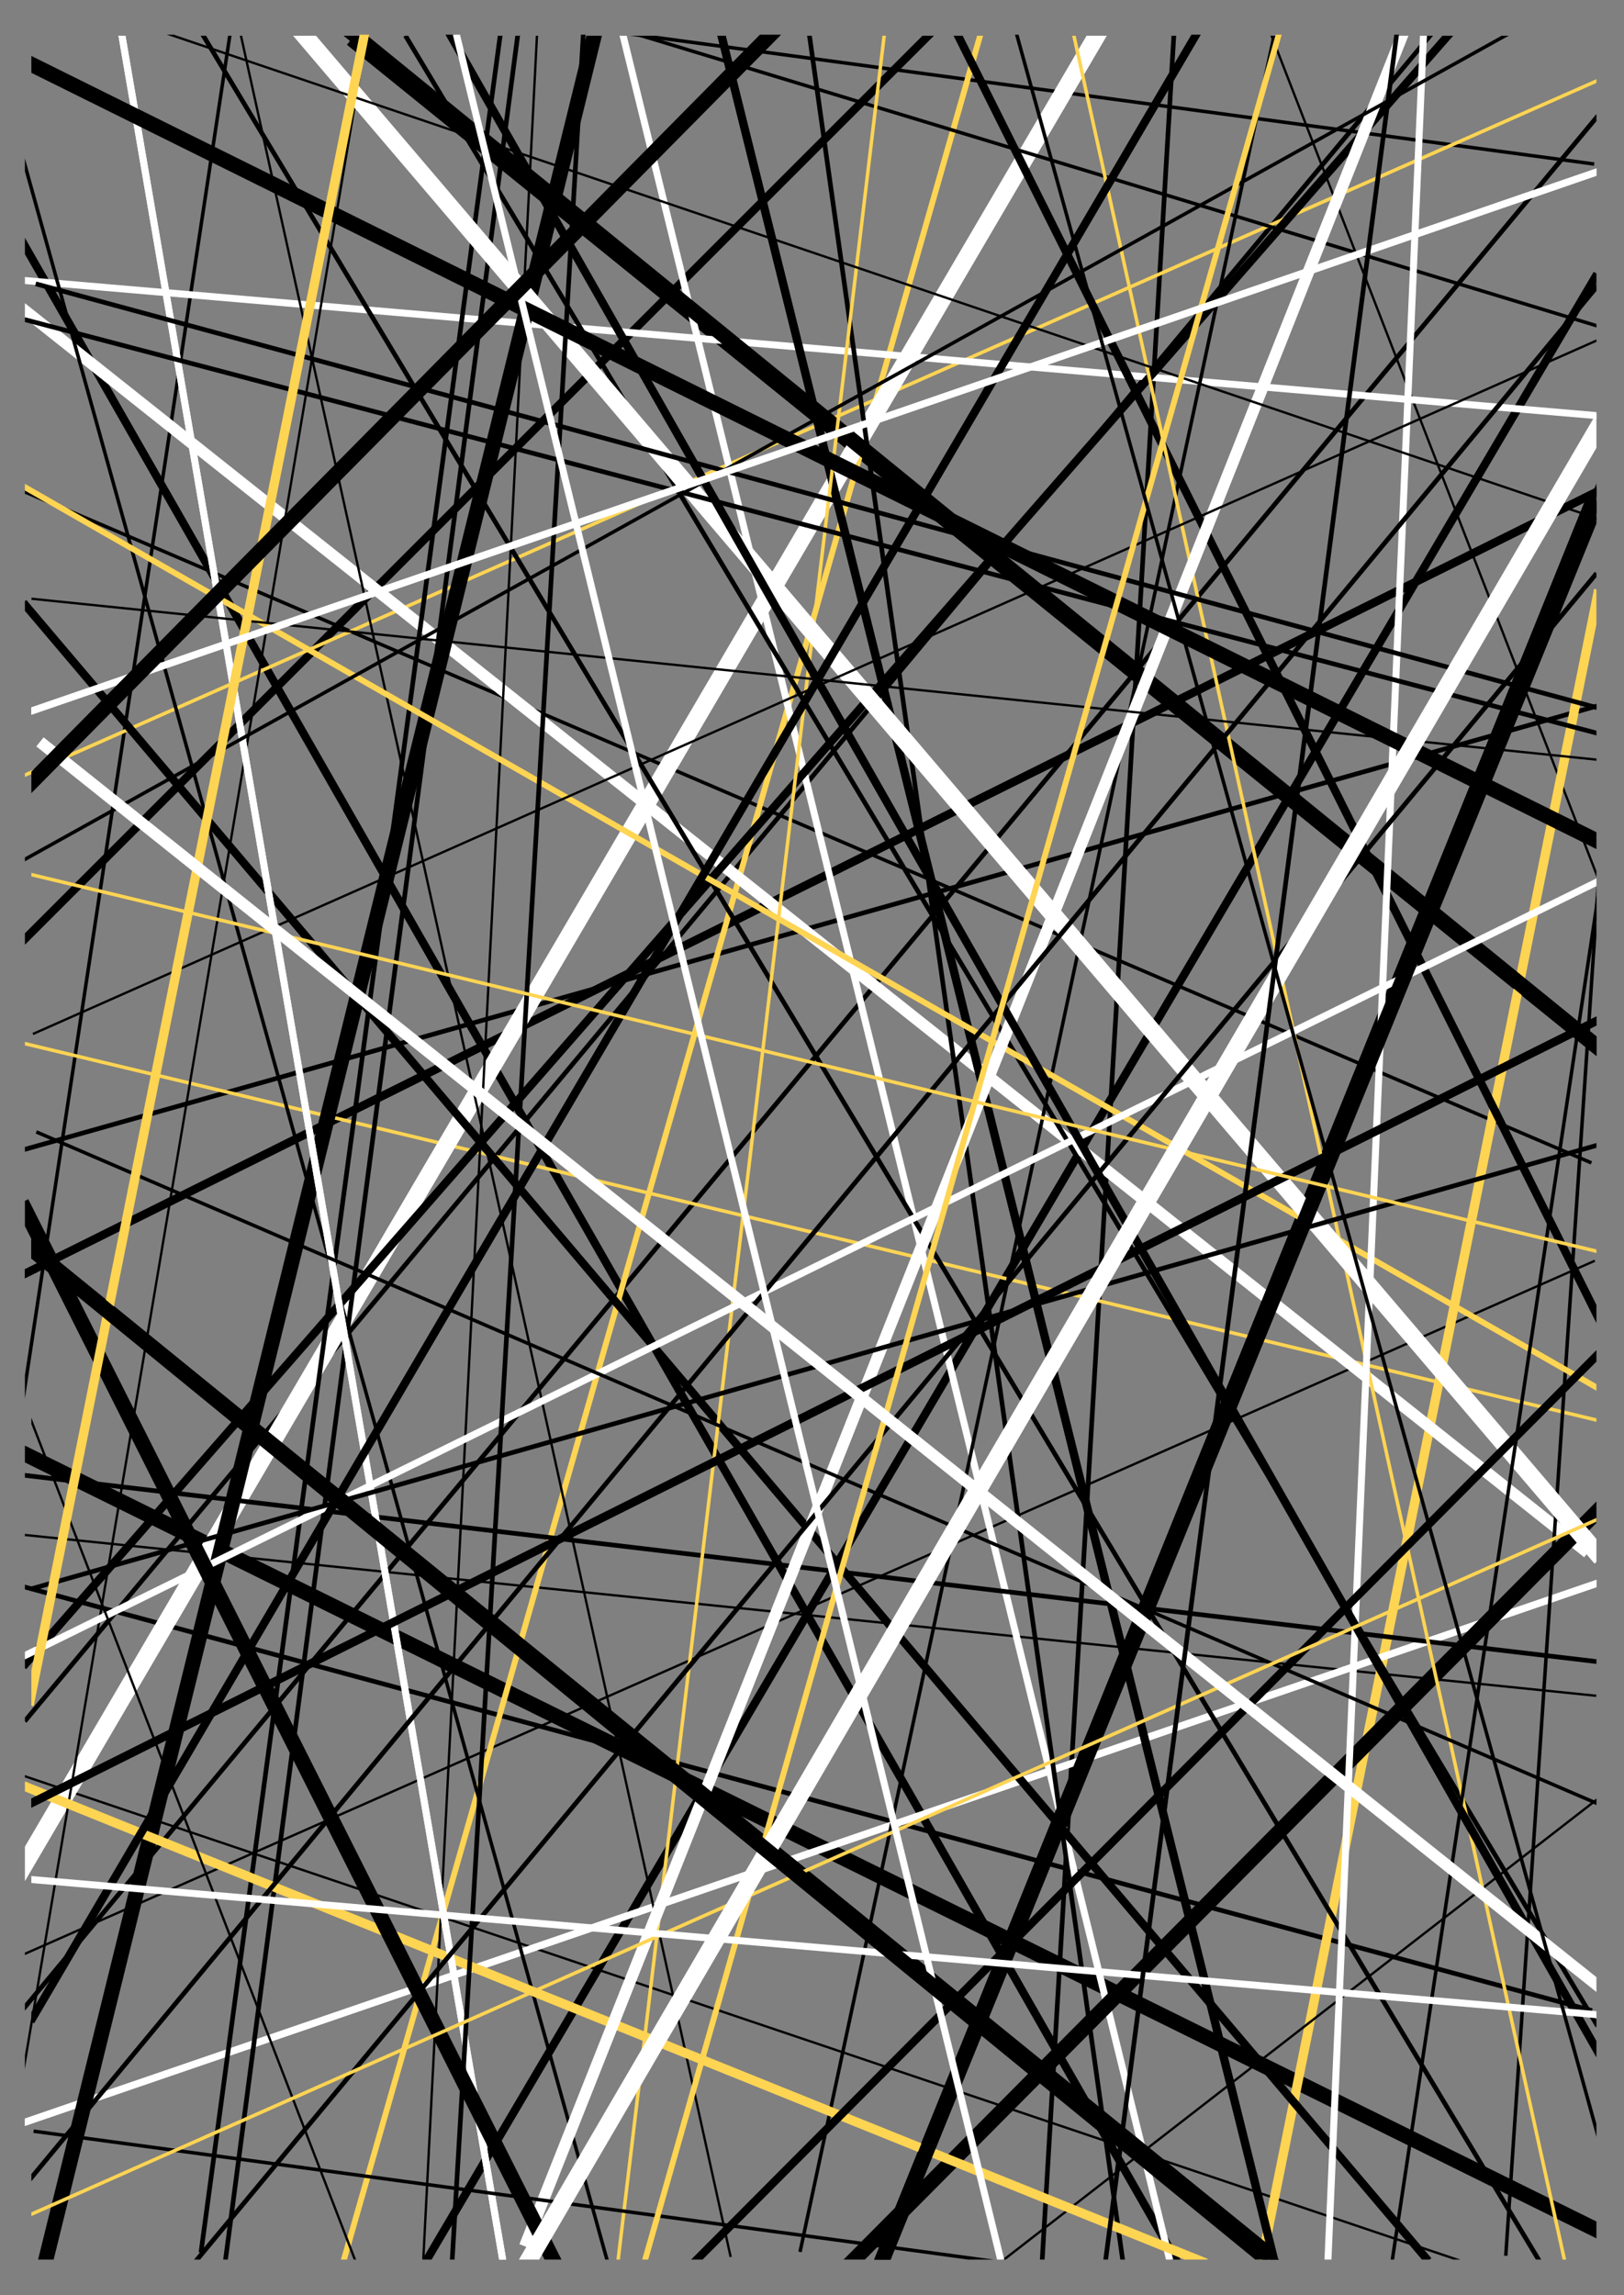 <svg id="Ebene_1" data-name="Ebene 1" xmlns="http://www.w3.org/2000/svg" xmlns:xlink="http://www.w3.org/1999/xlink" viewBox="0 0 1395.84 1972.88"><rect x="0" y="0" width="1395.84" height="1972.88" fill="#808080" stroke="none"/><defs><style>.cls-1,.cls-10,.cls-11,.cls-12,.cls-13,.cls-3,.cls-4,.cls-5,.cls-6,.cls-7,.cls-8,.cls-9{fill:none;}.cls-2{clip-path:url(#clip-path);}.cls-3,.cls-4,.cls-5,.cls-6,.cls-7{stroke:#000;}.cls-10,.cls-11,.cls-12,.cls-13,.cls-3,.cls-4,.cls-5,.cls-6,.cls-7,.cls-8,.cls-9{stroke-linecap:square;stroke-miterlimit:10;}.cls-3{stroke-width:7px;}.cls-4{stroke-width:2px;}.cls-5,.cls-8{stroke-width:3px;}.cls-6{stroke-width:4px;}.cls-7{stroke-width:13px;}.cls-10,.cls-8,.cls-9{stroke:#fed453;}.cls-9{stroke-width:8px;}.cls-10{stroke-width:5px;}.cls-11,.cls-12,.cls-13{stroke:#fff;}.cls-11{stroke-width:6px;}.cls-12{stroke-width:15px;}.cls-13{stroke-width:10px;}.cls-14{clip-path:url(#clip-path-2);}.cls-15{clip-path:url(#clip-path-3);}</style><clipPath id="clip-path" transform="translate(21.41 30.71)"><rect class="cls-1" width="1350.72" height="1911.45"/></clipPath><clipPath id="clip-path-2" transform="translate(21.41 30.71)"><rect class="cls-1" width="1350.72" height="1911.44"/></clipPath><clipPath id="clip-path-3" transform="translate(21.41 30.71)"><rect class="cls-1" x="5.54" y="-0.88" width="1345.18" height="1912.32"/></clipPath></defs><title>background_white</title><g class="cls-2"><line class="cls-3" x1="22.54" y1="1094.26" x2="1377.81" y2="420.04"/><line class="cls-3" x1="22.54" y1="1094.26" x2="1377.81" y2="420.04"/><line class="cls-3" x1="367.6" y1="1941.02" x2="1371" y2="238.43"/><line class="cls-3" x1="1010.05" y1="1941.02" x2="13.46" y2="197.56"/><line class="cls-3" x1="15.73" y1="812.77" x2="800.7" y2="27.8"/><line class="cls-4" x1="18" y1="1319.01" x2="1371" y2="1457.48"/><line class="cls-4" x1="14.6" y1="1524.45" x2="1285.87" y2="1953.51"/><line class="cls-4" x1="12.33" y1="1683.36" x2="1369.86" y2="1084.05"/><line class="cls-4" x1="1092.91" y1="30.71" x2="1374.4" y2="757.15"/><line class="cls-5" x1="20.27" y1="422.31" x2="1366.46" y2="998.92"/><line class="cls-5" x1="197.34" y1="31.85" x2="18" y2="1214.58"/><line class="cls-5" x1="510.62" y1="25.04" x2="1368.73" y2="140.81"/><line class="cls-6" x1="22.54" y1="1364.41" x2="1366.46" y2="1727.63"/><line class="cls-6" x1="22.54" y1="987.57" x2="1378.94" y2="605.05"/><line class="cls-6" x1="22.54" y1="1477.92" x2="1229.11" y2="30.71"/><line class="cls-6" x1="14.6" y1="1733.3" x2="1372.13" y2="101.08"/><line class="cls-6" x1="895.41" y1="1948.97" x2="1008.91" y2="30.71"/><line class="cls-7" x1="307.44" y1="37.52" x2="1378.94" y2="904.71"/><line class="cls-7" x1="307.44" y1="37.52" x2="1378.94" y2="904.71"/><line class="cls-7" x1="21.41" y1="1249.77" x2="1380.08" y2="1920.59"/><line class="cls-8" x1="20.27" y1="896.76" x2="1375.54" y2="1221.39"/><line class="cls-9" x1="1373.27" y1="510.84" x2="1084.96" y2="1941.02"/><line class="cls-8" x1="13.46" y1="669.75" x2="1375.54" y2="68.17"/><line class="cls-10" x1="292.69" y1="1952.37" x2="842.06" y2="31.85"/><line class="cls-11" x1="534.46" y1="26.17" x2="1007.78" y2="1952.37"/><line class="cls-11" x1="3.25" y1="239.56" x2="1376.67" y2="357.61"/><line class="cls-11" x1="21.41" y1="1824.11" x2="1378.94" y2="1358.73"/><line class="cls-11" x1="21.41" y1="1824.11" x2="1378.94" y2="1358.73"/><line class="cls-12" x1="941.94" y1="31.85" x2="12.33" y2="1617.53"/><line class="cls-13" x1="11.19" y1="258.86" x2="1360.78" y2="1331.49"/><line class="cls-7" x1="279.07" y1="9.14" x2="1378.94" y2="904.71"/><line class="cls-7" x1="1384.62" y1="1287.23" x2="734.23" y2="1942.16"/><line class="cls-5" x1="18" y1="129.46" x2="521.97" y2="1943.29"/><line class="cls-6" x1="444.79" y1="31.85" x2="192.8" y2="1950.1"/></g><g class="cls-14"><line class="cls-3" x1="620.57" y1="32.32" x2="1097.01" y2="1950.19"/><line class="cls-3" x1="620.57" y1="32.32" x2="1097.01" y2="1950.19"/><line class="cls-3" x1="22.21" y1="520.62" x2="1225.35" y2="1940.55"/><line class="cls-3" x1="22.21" y1="1429.76" x2="1254.22" y2="19.47"/><line class="cls-3" x1="819.49" y1="22.68" x2="1374.19" y2="1133.51"/><line class="cls-4" x1="461.76" y1="25.89" x2="363.9" y2="1940.55"/><line class="cls-4" x1="316.58" y1="21.07" x2="13.39" y2="1820.08"/><line class="cls-4" x1="204.28" y1="17.86" x2="627.79" y2="1938.94"/><line class="cls-4" x1="1372.13" y1="1547.02" x2="858.79" y2="1945.37"/><line class="cls-5" x1="1095.41" y1="29.1" x2="687.95" y2="1934.12"/><line class="cls-5" x1="1371.33" y1="279.68" x2="535.55" y2="25.89"/><line class="cls-5" x1="1376.14" y1="723.01" x2="1294.33" y2="1937.34"/><line class="cls-6" x1="429.67" y1="32.32" x2="173" y2="1934.12"/><line class="cls-6" x1="695.97" y1="32.32" x2="966.27" y2="1951.79"/><line class="cls-6" x1="349.46" y1="32.32" x2="1372.13" y2="1739.77"/><line class="cls-6" x1="168.99" y1="21.07" x2="1322.4" y2="1942.16"/><line class="cls-6" x1="16.59" y1="1267.53" x2="1372.13" y2="1428.15"/><line class="cls-7" x1="1367.32" y1="435.49" x2="754.52" y2="1951.79"/><line class="cls-7" x1="1367.32" y1="435.49" x2="754.52" y2="1951.79"/><line class="cls-7" x1="510.68" y1="30.71" x2="36.65" y2="1953.4"/><line class="cls-8" x1="760.13" y1="29.1" x2="530.74" y2="1946.97"/><line class="cls-9" x1="1032.85" y1="1943.76" x2="22.21" y2="1535.77"/><line class="cls-8" x1="920.55" y1="19.47" x2="1345.66" y2="1946.97"/><line class="cls-10" x1="14.19" y1="414.61" x2="1371.33" y2="1192.03"/><line class="cls-11" x1="1375.34" y1="756.74" x2="14.19" y2="1426.55"/><line class="cls-11" x1="1224.55" y1="5.01" x2="1141.13" y2="1948.58"/><line class="cls-11" x1="104.82" y1="30.71" x2="433.68" y2="1951.79"/><line class="cls-11" x1="104.82" y1="30.71" x2="433.68" y2="1951.79"/><line class="cls-12" x1="1371.33" y1="1333.38" x2="250.81" y2="17.86"/><line class="cls-13" x1="1210.91" y1="16.25" x2="452.93" y2="1926.09"/><line class="cls-7" x1="1387.37" y1="395.33" x2="754.52" y2="1951.79"/><line class="cls-7" x1="484.21" y1="1959.82" x2="21.41" y2="1039.44"/><line class="cls-5" x1="1302.35" y1="25.89" x2="20.6" y2="739.07"/><line class="cls-6" x1="1371.33" y1="629.84" x2="15.79" y2="273.26"/></g><g class="cls-15"><line class="cls-3" x1="1371" y1="878.11" x2="21.3" y2="1552.65"/><line class="cls-3" x1="1371" y1="878.11" x2="21.3" y2="1552.65"/><line class="cls-3" x1="1027.36" y1="30.97" x2="28.08" y2="1734.34"/><line class="cls-3" x1="387.55" y1="30.97" x2="1380.04" y2="1775.22"/><line class="cls-3" x1="1377.78" y1="1159.74" x2="596.04" y2="1945.07"/><line class="cls-4" x1="1375.52" y1="653.27" x2="28.08" y2="514.73"/><line class="cls-4" x1="1378.91" y1="447.73" x2="112.86" y2="18.48"/><line class="cls-4" x1="1381.17" y1="288.75" x2="29.21" y2="888.33"/><line class="cls-4" x1="305.03" y1="1942.16" x2="24.69" y2="1215.38"/><line class="cls-5" x1="1373.26" y1="1550.38" x2="32.6" y2="973.5"/><line class="cls-5" x1="1196.92" y1="1941.02" x2="1375.52" y2="757.74"/><line class="cls-5" x1="884.93" y1="1947.83" x2="30.34" y2="1832"/><line class="cls-6" x1="1371" y1="607.84" x2="32.6" y2="244.46"/><line class="cls-6" x1="1371" y1="984.86" x2="20.17" y2="1367.55"/><line class="cls-6" x1="1371" y1="494.29" x2="169.38" y2="1942.16"/><line class="cls-6" x1="1378.91" y1="238.78" x2="26.95" y2="1871.75"/><line class="cls-6" x1="501.72" y1="23.02" x2="388.68" y2="1942.16"/><line class="cls-7" x1="1087.27" y1="1935.34" x2="20.17" y2="1067.76"/><line class="cls-7" x1="1087.27" y1="1935.34" x2="20.17" y2="1067.76"/><line class="cls-7" x1="1372.13" y1="722.54" x2="19.04" y2="51.41"/><line class="cls-8" x1="1373.26" y1="1075.71" x2="23.56" y2="750.93"/><line class="cls-9" x1="25.82" y1="1461.8" x2="312.94" y2="30.97"/><line class="cls-8" x1="1380.04" y1="1302.82" x2="23.56" y2="1904.68"/><line class="cls-10" x1="1101.96" y1="19.61" x2="554.85" y2="1941.02"/><line class="cls-11" x1="861.19" y1="1946.7" x2="389.81" y2="19.61"/><line class="cls-11" x1="1390.22" y1="1733.21" x2="22.43" y2="1615.11"/><line class="cls-11" x1="1372.13" y1="147.93" x2="20.17" y2="613.52"/><line class="cls-11" x1="1372.13" y1="147.93" x2="20.17" y2="613.52"/><line class="cls-12" x1="455.37" y1="1941.02" x2="1381.17" y2="354.61"/><line class="cls-13" x1="1382.3" y1="1713.9" x2="38.26" y2="640.78"/><line class="cls-7" x1="1115.53" y1="1963.73" x2="20.17" y2="1067.76"/><line class="cls-7" x1="14.52" y1="685.06" x2="662.24" y2="29.83"/><line class="cls-5" x1="1375.52" y1="1843.36" x2="873.62" y2="28.7"/><line class="cls-6" x1="950.49" y1="1941.02" x2="1201.44" y2="21.88"/></g></svg>